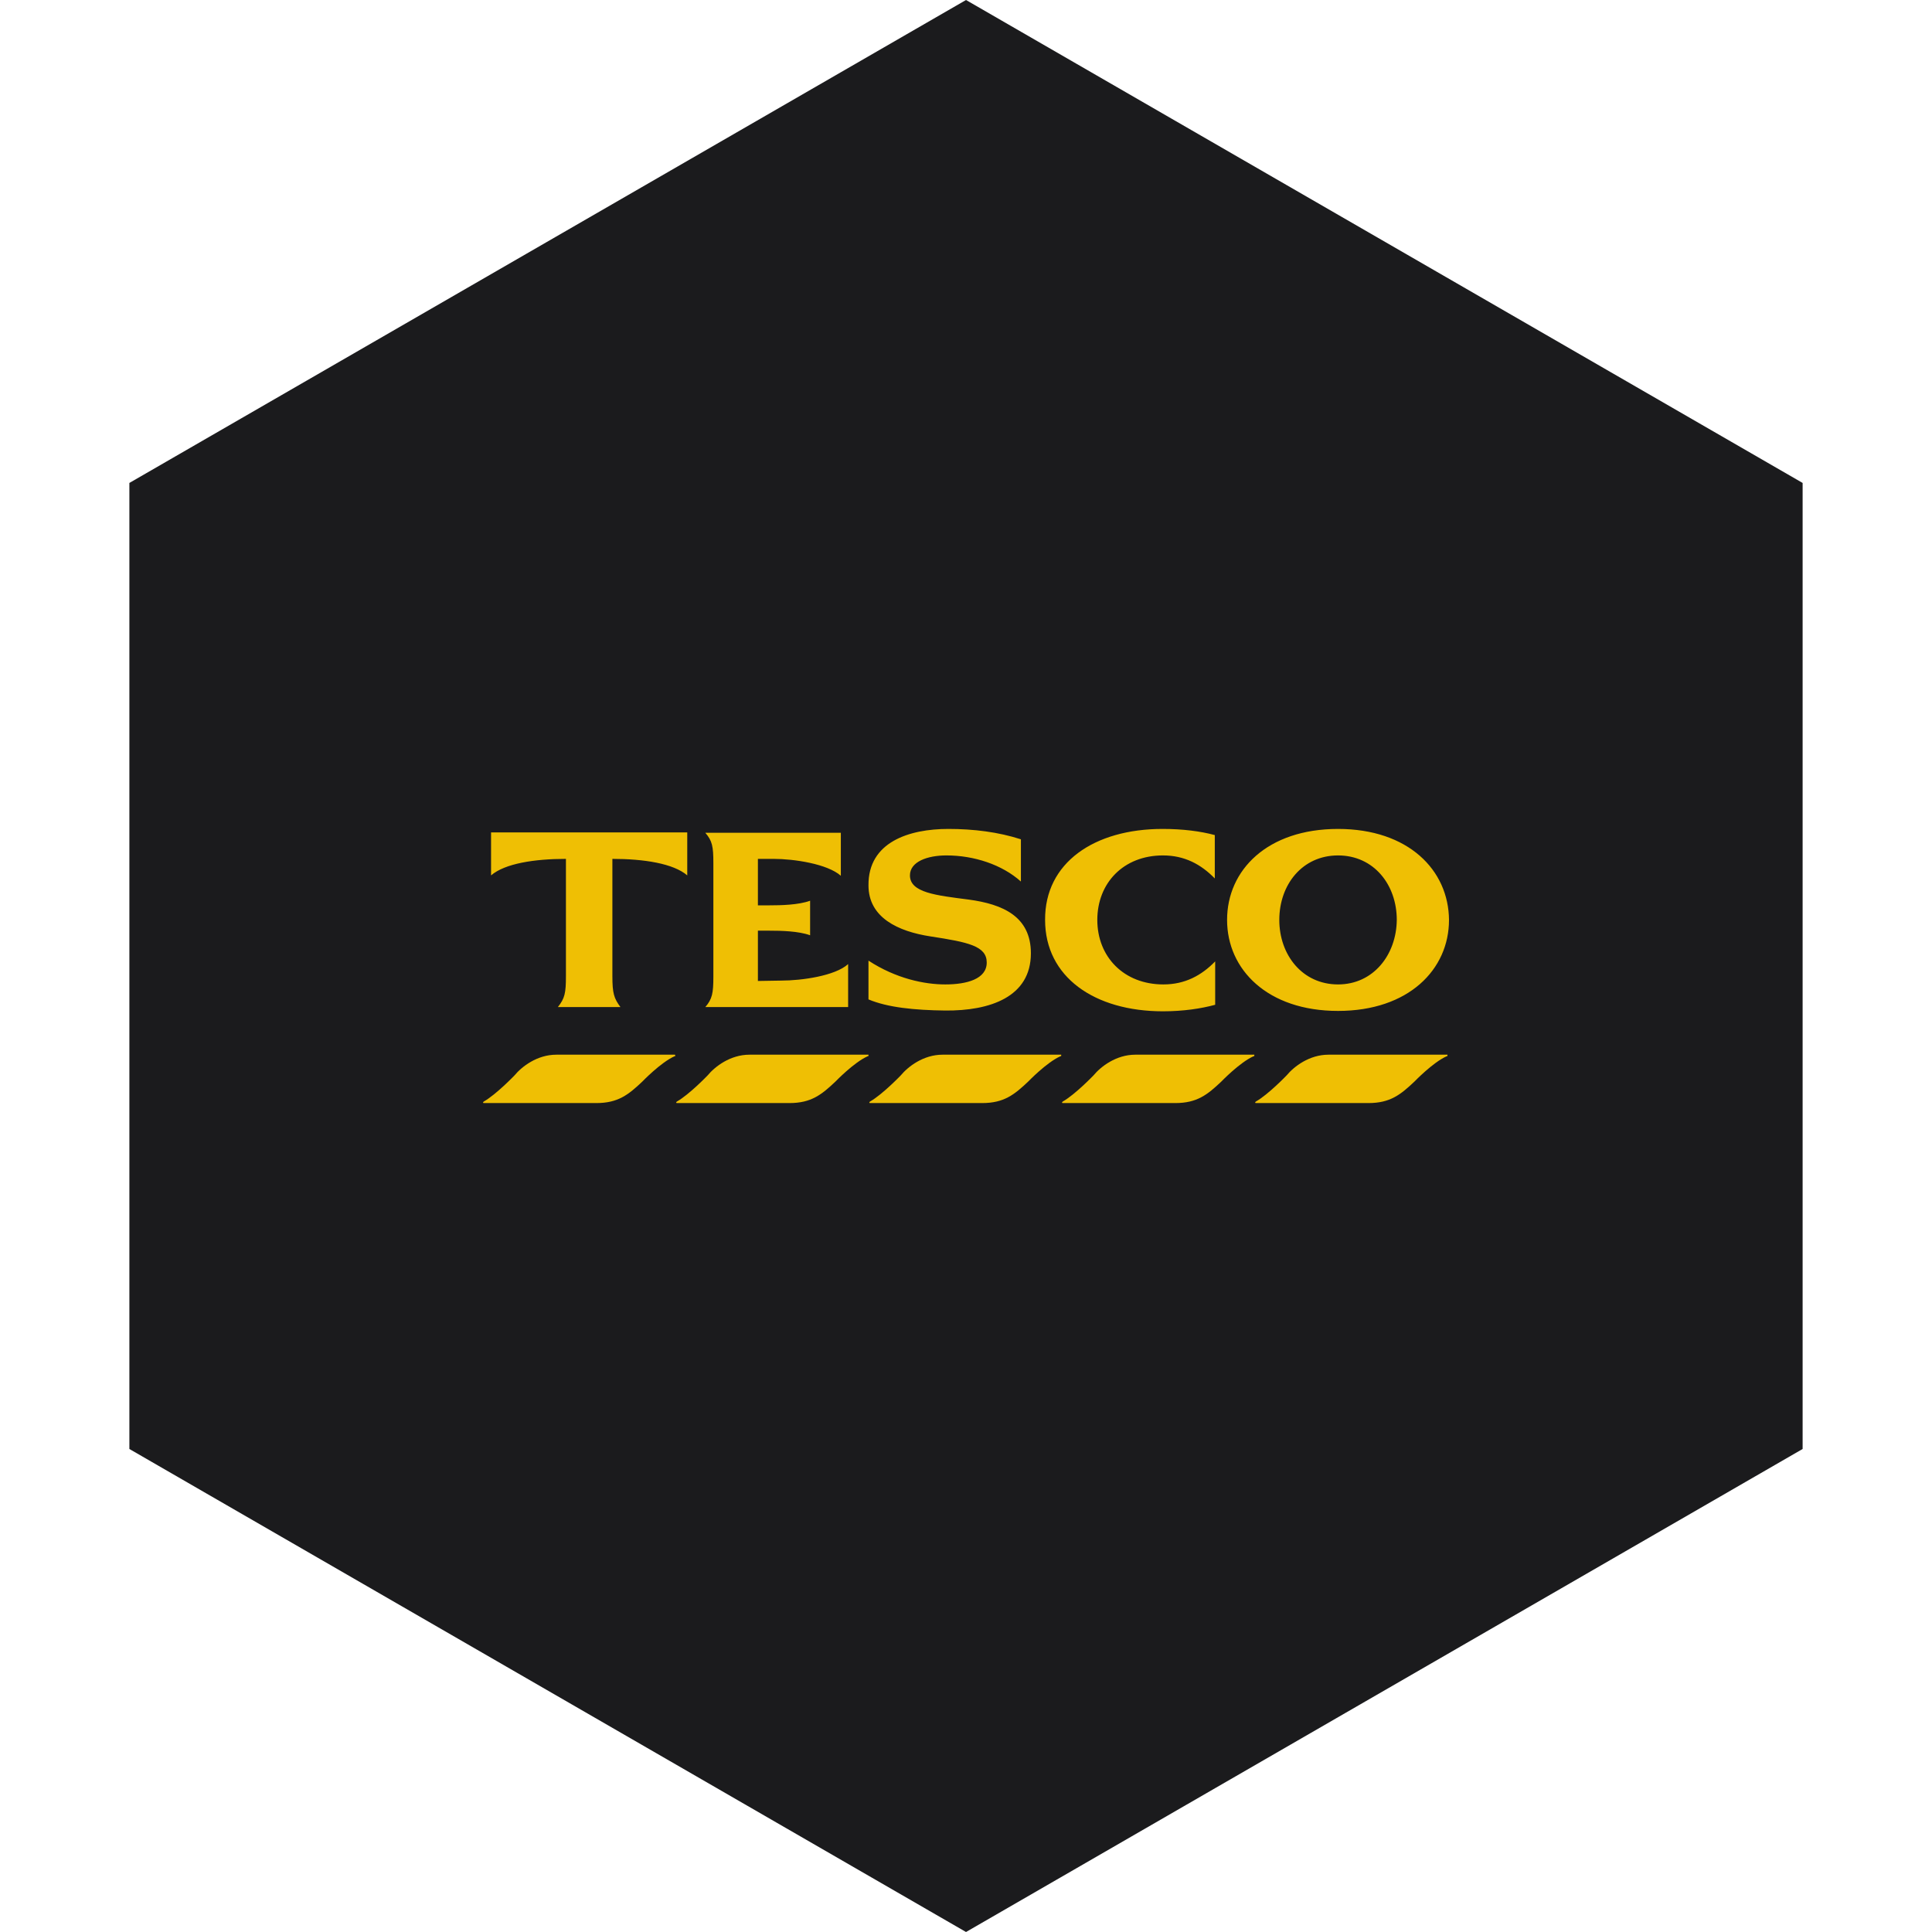<?xml version="1.0" encoding="UTF-8" standalone="no"?><!-- Generator: Gravit.io --><svg xmlns="http://www.w3.org/2000/svg" xmlns:xlink="http://www.w3.org/1999/xlink" style="isolation:isolate" viewBox="0 0 512 512" width="512pt" height="512pt"><defs><clipPath id="_clipPath_0Alq9ileyWBNkTgwnZ6T6gW86EGK2cov"><rect width="512" height="512"/></clipPath></defs><g clip-path="url(#_clipPath_0Alq9ileyWBNkTgwnZ6T6gW86EGK2cov)"><path d="M 477.714 383.995 L 256.005 512 L 34.286 383.995 L 34.286 127.985 L 256.005 0 L 477.714 127.985 L 477.714 383.995 Z" fill-rule="evenodd" fill="rgb(27,27,29)" /><path d=" M 354.595 219.676 C 335.873 219.676 325.189 230.563 325.189 243.79 C 325.189 256.916 335.873 267.905 354.595 267.905 C 373.316 267.905 384 256.916 384 243.79 C 383.898 230.563 373.215 219.676 354.595 219.676 Z  M 354.595 260.884 C 345.132 260.884 339.027 253.049 339.027 243.79 C 339.027 234.429 345.132 226.696 354.595 226.696 C 364.057 226.696 370.162 234.429 370.162 243.79 C 370.06 253.049 363.955 260.884 354.595 260.884 Z  M 130.137 220.591 L 182.13 220.591 L 182.13 231.987 C 178.467 228.833 170.633 227.612 162.289 227.612 L 162.289 258.645 C 162.289 263.224 162.696 264.547 164.426 266.887 L 147.841 266.887 C 149.672 264.547 149.978 263.224 149.978 258.645 L 149.978 227.612 C 141.634 227.612 133.8 228.833 130.137 231.987 C 130.137 231.987 130.137 220.591 130.137 220.591 Z  M 207.059 259.866 C 212.35 259.866 221.304 258.645 224.763 255.491 L 224.763 266.887 L 186.913 266.887 C 188.744 264.75 189.049 263.224 189.049 258.849 L 189.049 228.731 C 189.049 224.254 188.744 222.83 186.913 220.693 L 222.83 220.693 L 222.83 232.089 C 219.269 228.935 210.417 227.612 205.024 227.612 L 200.852 227.612 L 200.852 239.924 L 203.905 239.924 C 206.957 239.924 211.638 239.822 214.69 238.703 L 214.69 247.86 C 211.638 246.741 206.957 246.639 203.905 246.639 L 200.852 246.639 L 200.852 259.968 L 207.059 259.866 L 207.059 259.866 Z  M 256.712 238.397 C 265.768 239.618 273.196 242.874 273.196 252.642 C 273.196 264.242 262.308 267.905 250.506 267.803 C 242.264 267.701 235.243 266.989 230.156 264.852 L 230.156 254.576 C 237.482 259.358 245.011 260.884 250.506 260.884 C 256.203 260.884 261.494 259.459 261.494 255.084 C 261.494 250.709 256.61 249.692 246.639 248.165 C 237.99 246.843 230.156 243.18 230.156 234.633 C 230.054 223.135 240.941 219.676 251.32 219.676 C 258.035 219.676 264.547 220.49 270.55 222.423 L 270.55 233.615 C 265.564 229.138 258.137 226.696 250.811 226.696 C 245.825 226.696 241.145 228.324 241.145 231.987 C 241.145 236.566 248.064 237.278 256.712 238.397 L 256.712 238.397 Z  M 308.095 219.676 C 313.488 219.676 318.169 220.286 321.933 221.304 L 321.933 232.801 C 318.27 229.037 313.895 226.696 308.197 226.696 C 297.717 226.696 290.798 234.022 290.798 243.79 C 290.798 253.558 297.819 260.884 308.299 260.884 C 313.997 260.884 318.372 258.544 322.035 254.779 L 322.035 266.277 C 318.27 267.294 313.59 268.006 308.197 268.006 C 290.086 268.006 276.96 258.951 276.96 243.79 C 276.859 228.63 289.984 219.676 308.095 219.676 L 308.095 219.676 Z  M 383.39 279.504 L 352.051 279.504 C 346.963 279.504 342.893 282.658 340.96 284.998 C 340.96 284.998 336.076 290.086 332.82 291.917 L 332.719 292.019 L 332.617 292.121 L 332.719 292.324 L 362.633 292.324 C 368.432 292.324 371.18 290.086 374.843 286.626 C 374.843 286.626 379.727 281.539 383.39 279.911 L 383.491 279.911 L 383.593 279.809 L 383.593 279.504 L 383.39 279.504 L 383.39 279.504 L 383.39 279.504 Z  M 332.21 279.504 L 300.871 279.504 L 300.871 279.504 C 295.784 279.504 291.714 282.658 289.781 284.998 C 289.781 284.998 284.897 290.086 281.641 291.917 L 281.539 292.019 L 281.437 292.121 L 281.539 292.324 L 311.453 292.324 C 317.253 292.324 320 290.086 323.663 286.626 C 323.663 286.626 328.547 281.539 332.21 279.911 L 332.312 279.911 L 332.413 279.809 L 332.413 279.504 L 332.21 279.504 L 332.21 279.504 L 332.21 279.504 Z  M 249.692 279.504 L 249.692 279.504 L 249.692 279.504 L 249.692 279.504 Z  M 281.132 279.504 L 249.793 279.504 C 244.706 279.504 240.636 282.658 238.703 284.998 C 238.703 284.998 233.819 290.086 230.563 291.917 L 230.461 292.019 L 230.359 292.121 L 230.461 292.324 L 260.273 292.324 C 266.073 292.324 268.82 290.086 272.483 286.626 C 272.483 286.626 277.367 281.539 281.03 279.911 L 281.132 279.911 L 281.234 279.809 L 281.234 279.504 L 281.132 279.504 L 281.132 279.504 L 281.132 279.504 Z  M 229.952 279.504 L 198.614 279.504 C 193.526 279.504 189.456 282.658 187.523 284.998 C 187.523 284.998 182.639 290.086 179.383 291.917 L 179.281 292.019 L 179.18 292.121 L 179.281 292.324 L 209.196 292.324 C 214.995 292.324 217.742 290.086 221.405 286.626 C 221.405 286.626 226.289 281.539 229.952 279.911 L 230.054 279.911 L 230.156 279.809 L 230.156 279.504 L 229.952 279.504 L 229.952 279.504 L 229.952 279.504 Z  M 178.874 279.504 L 147.434 279.504 C 142.347 279.504 138.277 282.658 136.343 284.998 C 136.343 284.998 131.459 290.086 128.203 291.917 L 128.102 292.019 L 128 292.121 L 128.102 292.324 L 158.016 292.324 C 163.816 292.324 166.563 290.086 170.226 286.626 C 170.226 286.626 175.11 281.539 178.773 279.911 L 178.874 279.911 L 178.976 279.809 L 178.874 279.504 L 178.874 279.504 L 178.874 279.504 L 178.874 279.504 Z " fill-rule="evenodd" fill="rgb(239,191,4)"/></g></svg>